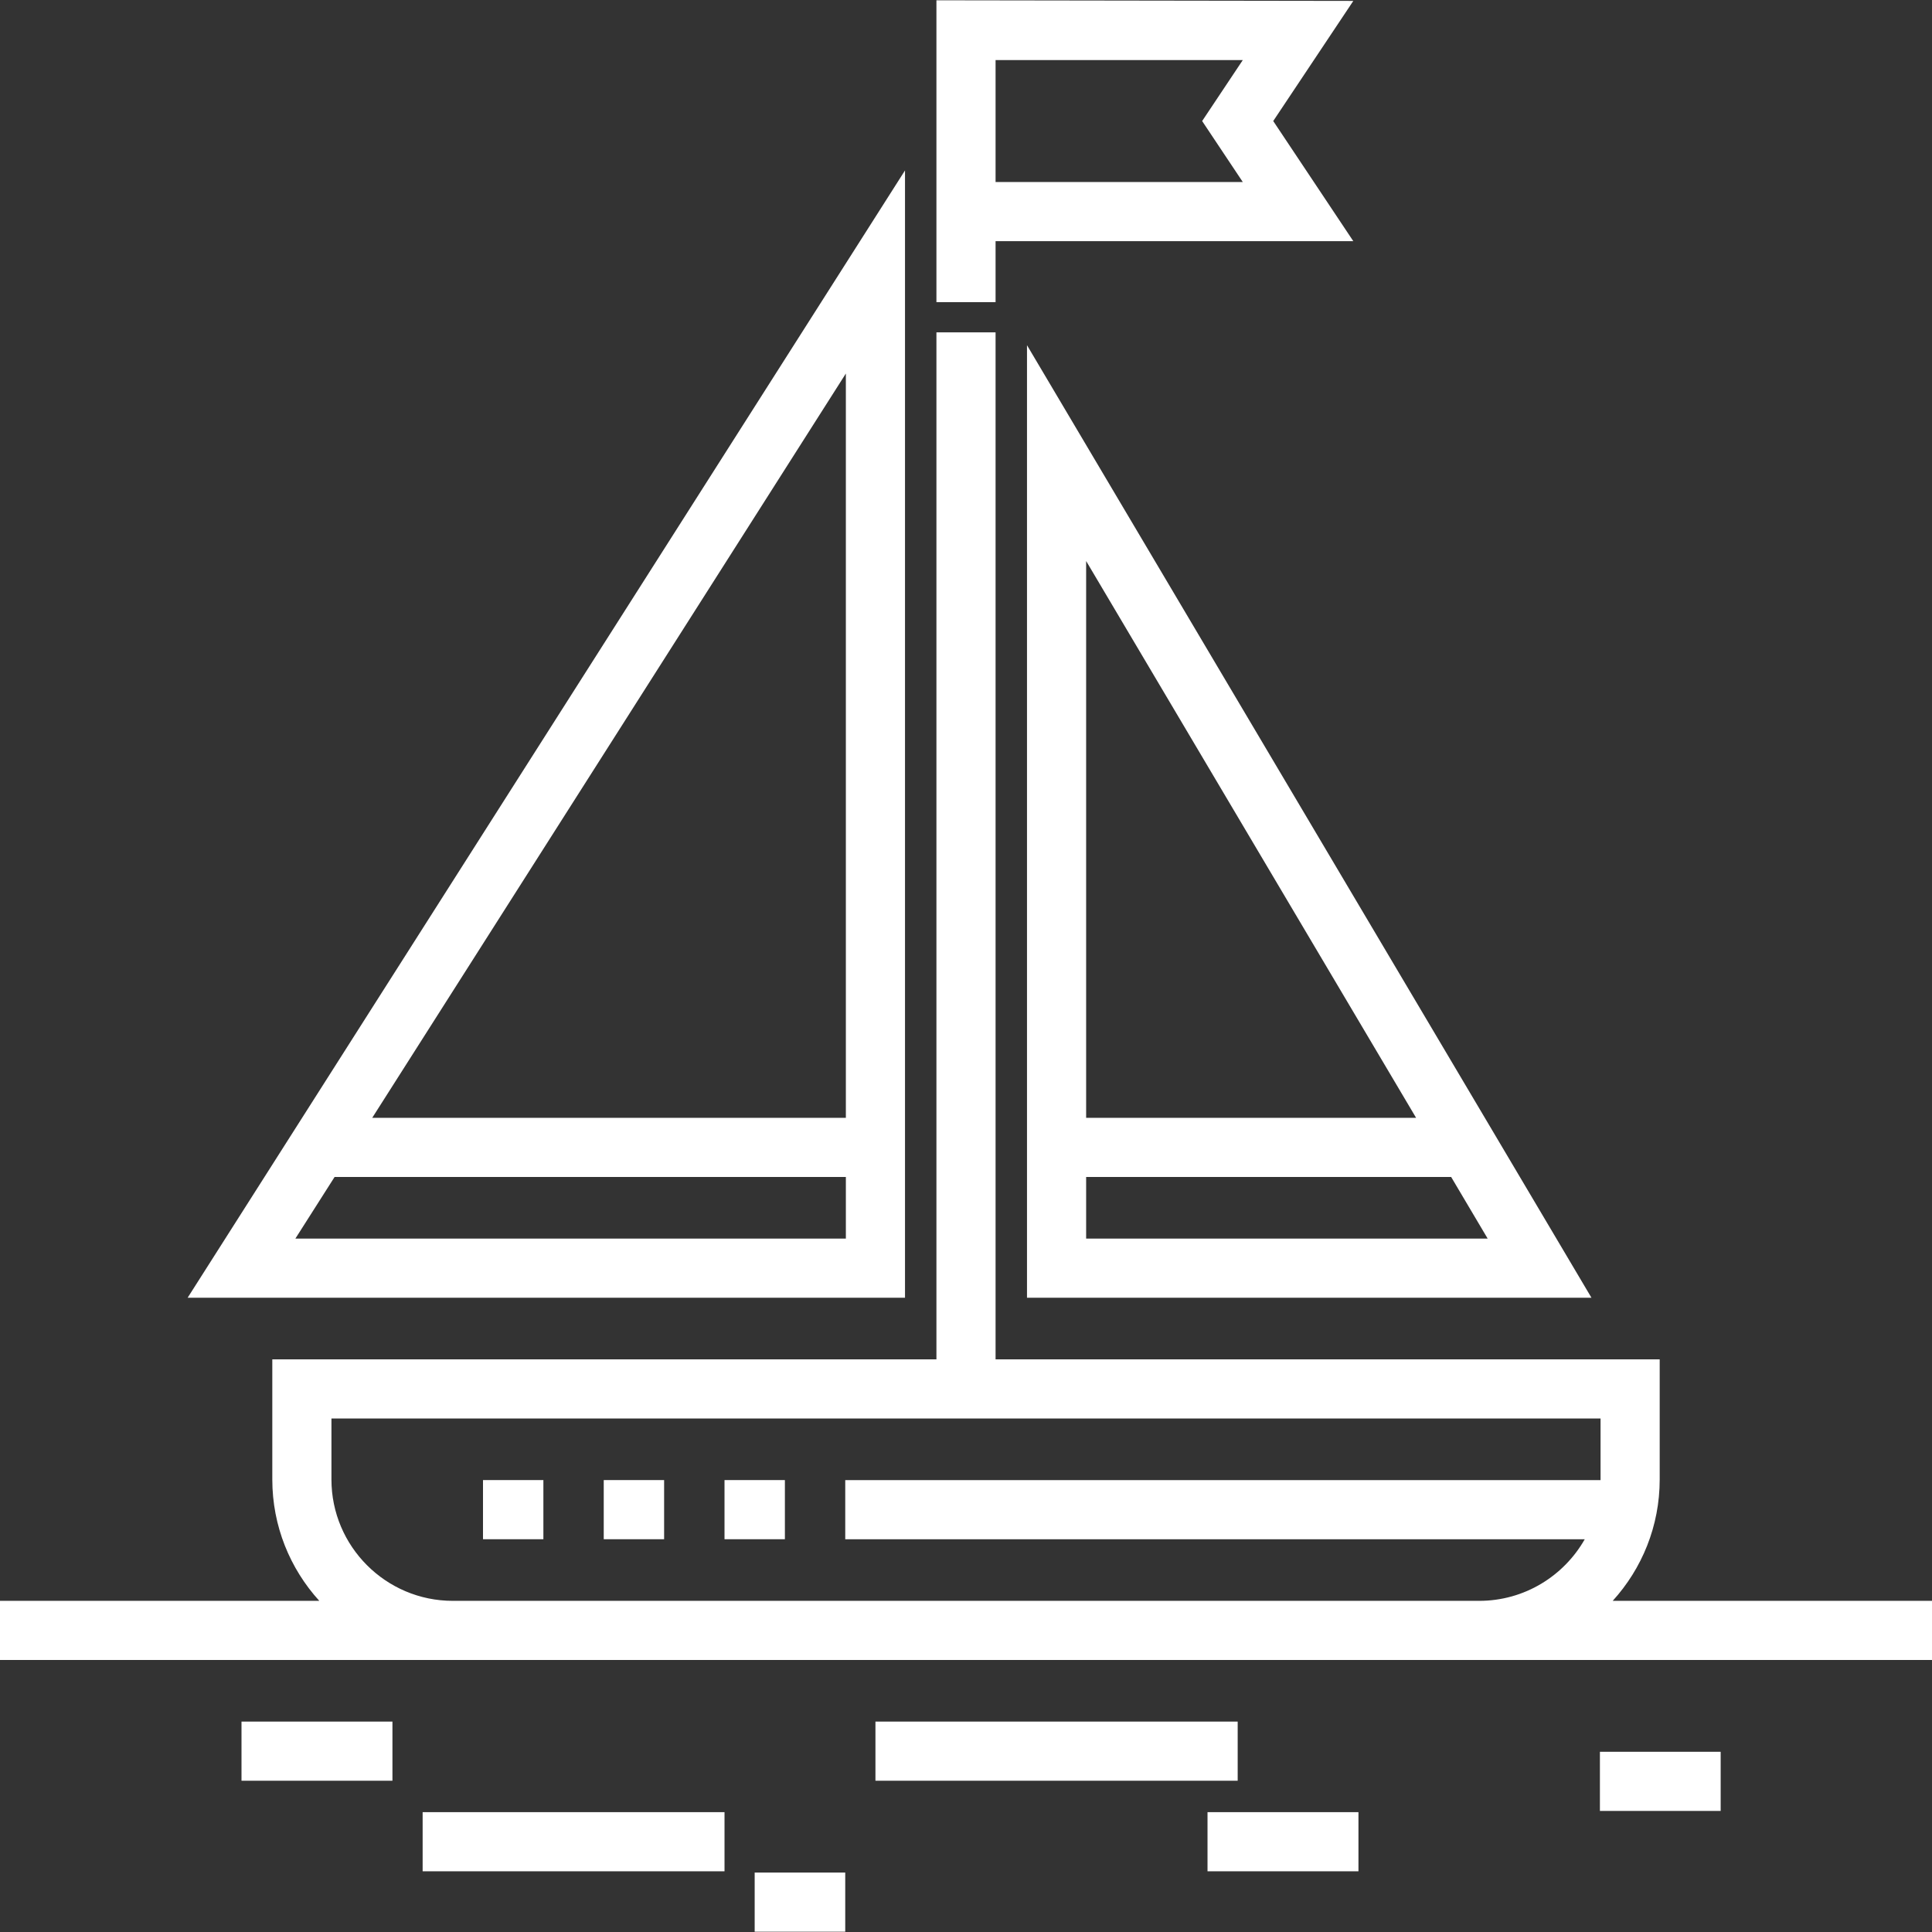 <svg xmlns="http://www.w3.org/2000/svg" xmlns:xlink="http://www.w3.org/1999/xlink" fill="#ffffff" version="1.1" id="Layer_1" viewBox="0 0 512 512" xml:space="preserve">
<rect x="0" y="0" width="512" height="512" fill="#333333" stroke="none"/>
<g>
	<g>
		<g>
			<rect x="128.002" y="392.237" width="16.001" height="15.674" fill="#ffffff"/>
			<rect x="159.997" y="392.237" width="16.001" height="15.674" fill="#ffffff"/>
			<rect x="192.003" y="392.237" width="16.001" height="15.674" fill="#ffffff"/>
			<path d="M263.837,63.915h94.806l-21.225-31.838l21.225-31.836l-110.48-0.163v80.001h15.674V63.915z M263.837,15.915h65.52     l-10.776,16.163l10.776,16.164h-65.52V15.915z" fill="#ffffff"/>
			<path d="M427.381,424.242c7.736-8.501,12.456-19.791,12.456-32.164v-31.836h-176V88.078h-15.674v272.164h-176v31.836     c0,12.372,4.722,23.662,12.456,32.164H0v15.674h512v-15.674H427.381z M424.164,392.078c0,0.054-0.004,0.109-0.004,0.163H223.999     v15.674h195.978c-5.535,9.739-15.999,16.327-27.978,16.327H120c-17.735,0-32.164-14.428-32.164-32.164v-16.163h336.328V392.078z" fill="#ffffff"/>
			<path d="M239.836,45.166L239.836,45.166L49.724,343.916h190.112V45.166z M224.162,328.242H78.276l10.39-16.327h135.497V328.242z      M224.162,296.242H98.639L224.162,98.99V296.242z" fill="#ffffff"/>
			<path d="M272.164,343.915h149.59L272.164,91.481V343.915z M287.838,148.676l87.447,147.566h-87.447V148.676z M287.838,311.915     h96.735l9.675,16.327h-106.41V311.915z" fill="#ffffff"/>
			<rect x="64.001" y="456.238" width="39.999" height="15.674" fill="#ffffff"/>
			<rect x="112.004" y="480.24" width="79.999" height="15.674" fill="#ffffff"/>
			<rect x="199.997" y="496.248" width="24" height="15.674" fill="#ffffff"/>
			<rect x="232.002" y="456.238" width="95.996" height="15.674" fill="#ffffff"/>
			<rect x="320.005" y="480.24" width="39.999" height="15.674" fill="#ffffff"/>
			<rect x="423.995" y="464.242" width="32" height="15.674" fill="#ffffff"/>
		</g>
	</g>
</g>
</svg>